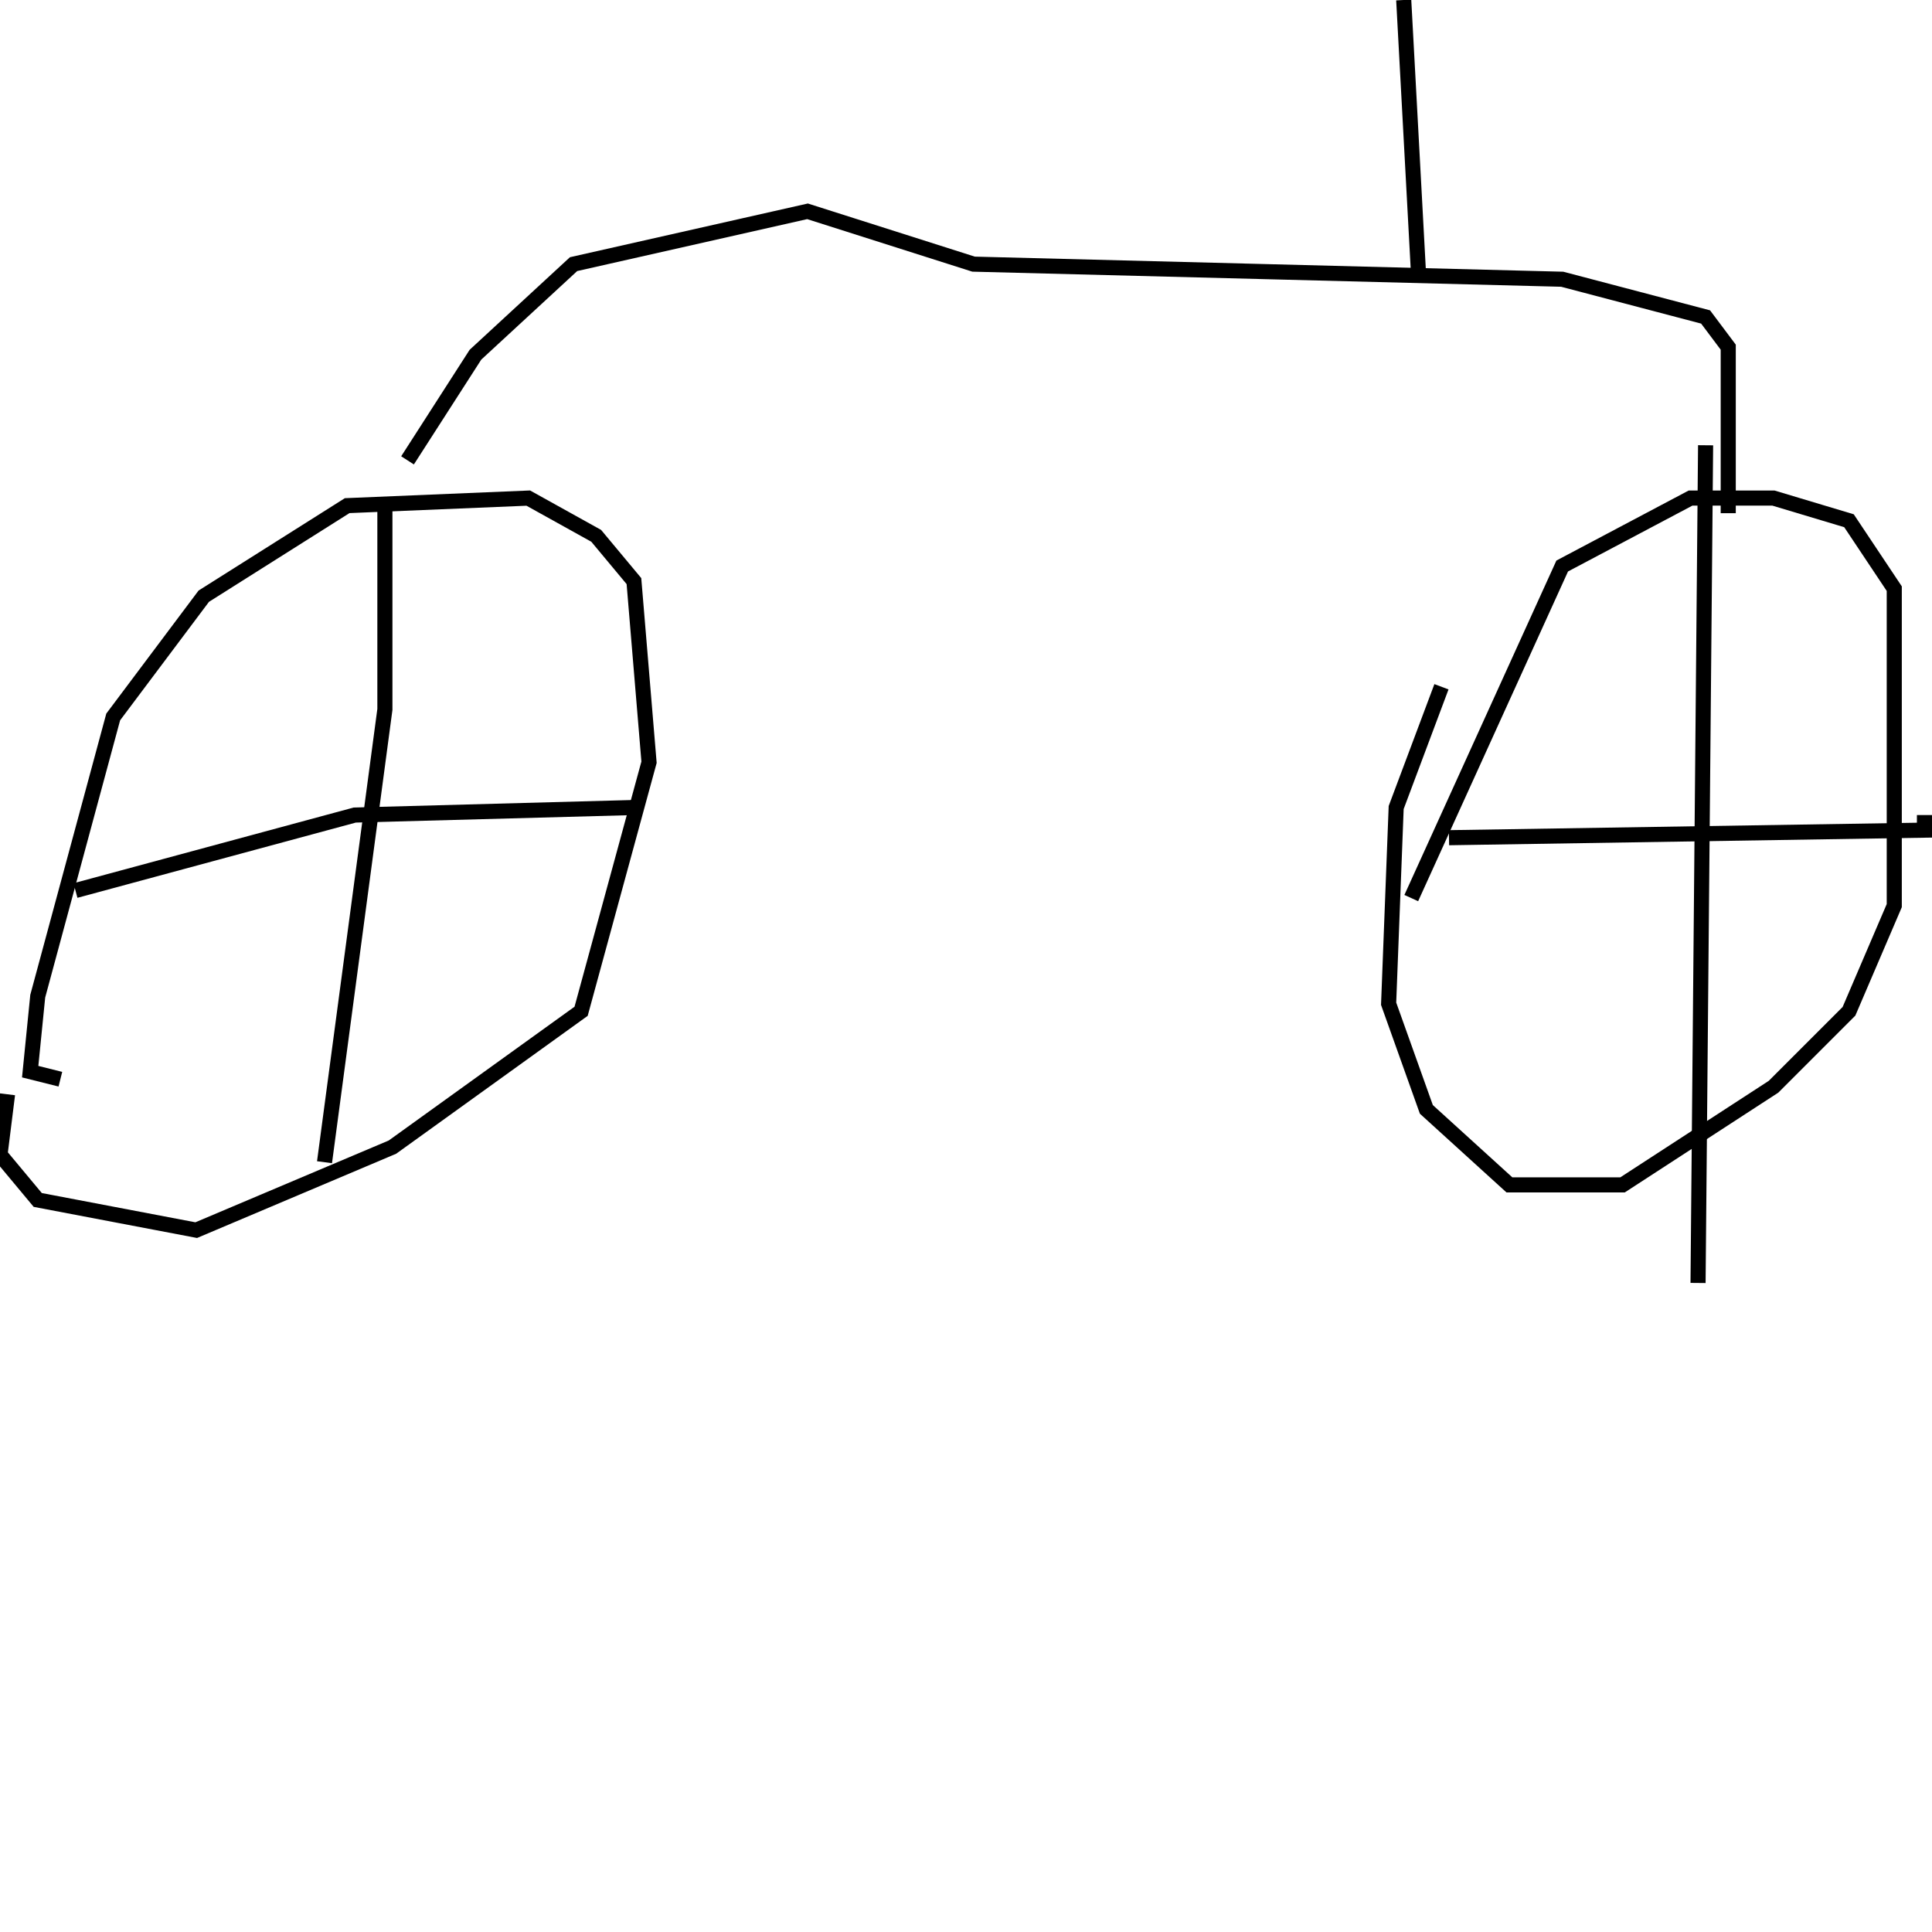 <?xml version="1.0" encoding="utf-8" ?>
<svg baseProfile="full" height="256" version="1.1" width="256" xmlns="http://www.w3.org/2000/svg" xmlns:ev="http://www.w3.org/2001/xml-events" xmlns:xlink="http://www.w3.org/1999/xlink"><defs /><polyline fill="none" points="1,145 0,153 5,159 26,163 52,152 77,134 86,101 84,77 79,71 70,66 46,67 27,79 15,95 5,132 4,142 8,143" stroke="rgb(0%,0%,0%)" stroke-width="2" /><polyline fill="none" points="51,66 51,94 43,154" stroke="rgb(0%,0%,0%)" stroke-width="2" /><polyline fill="none" points="10,118 47,108 84,107" stroke="rgb(0%,0%,0%)" stroke-width="2" /><polyline fill="none" points="191,91 185,107 184,133 189,147 200,157 215,157 235,144 245,134 251,120 251,78 245,69 235,66 224,66 207,75 187,119" stroke="rgb(0%,0%,0%)" stroke-width="2" /><polyline fill="none" points="192,111 255,110 255,108" stroke="rgb(0%,0%,0%)" stroke-width="2" /><polyline fill="none" points="226,59 225,170" stroke="rgb(0%,0%,0%)" stroke-width="2" /><polyline fill="none" points="54,61 63,47 76,35 107,28 129,35 207,37 226,42 229,46 229,68" stroke="rgb(0%,0%,0%)" stroke-width="2" /><polyline fill="none" points="188,37 186,0" stroke="rgb(0%,0%,0%)" stroke-width="2" /></svg>